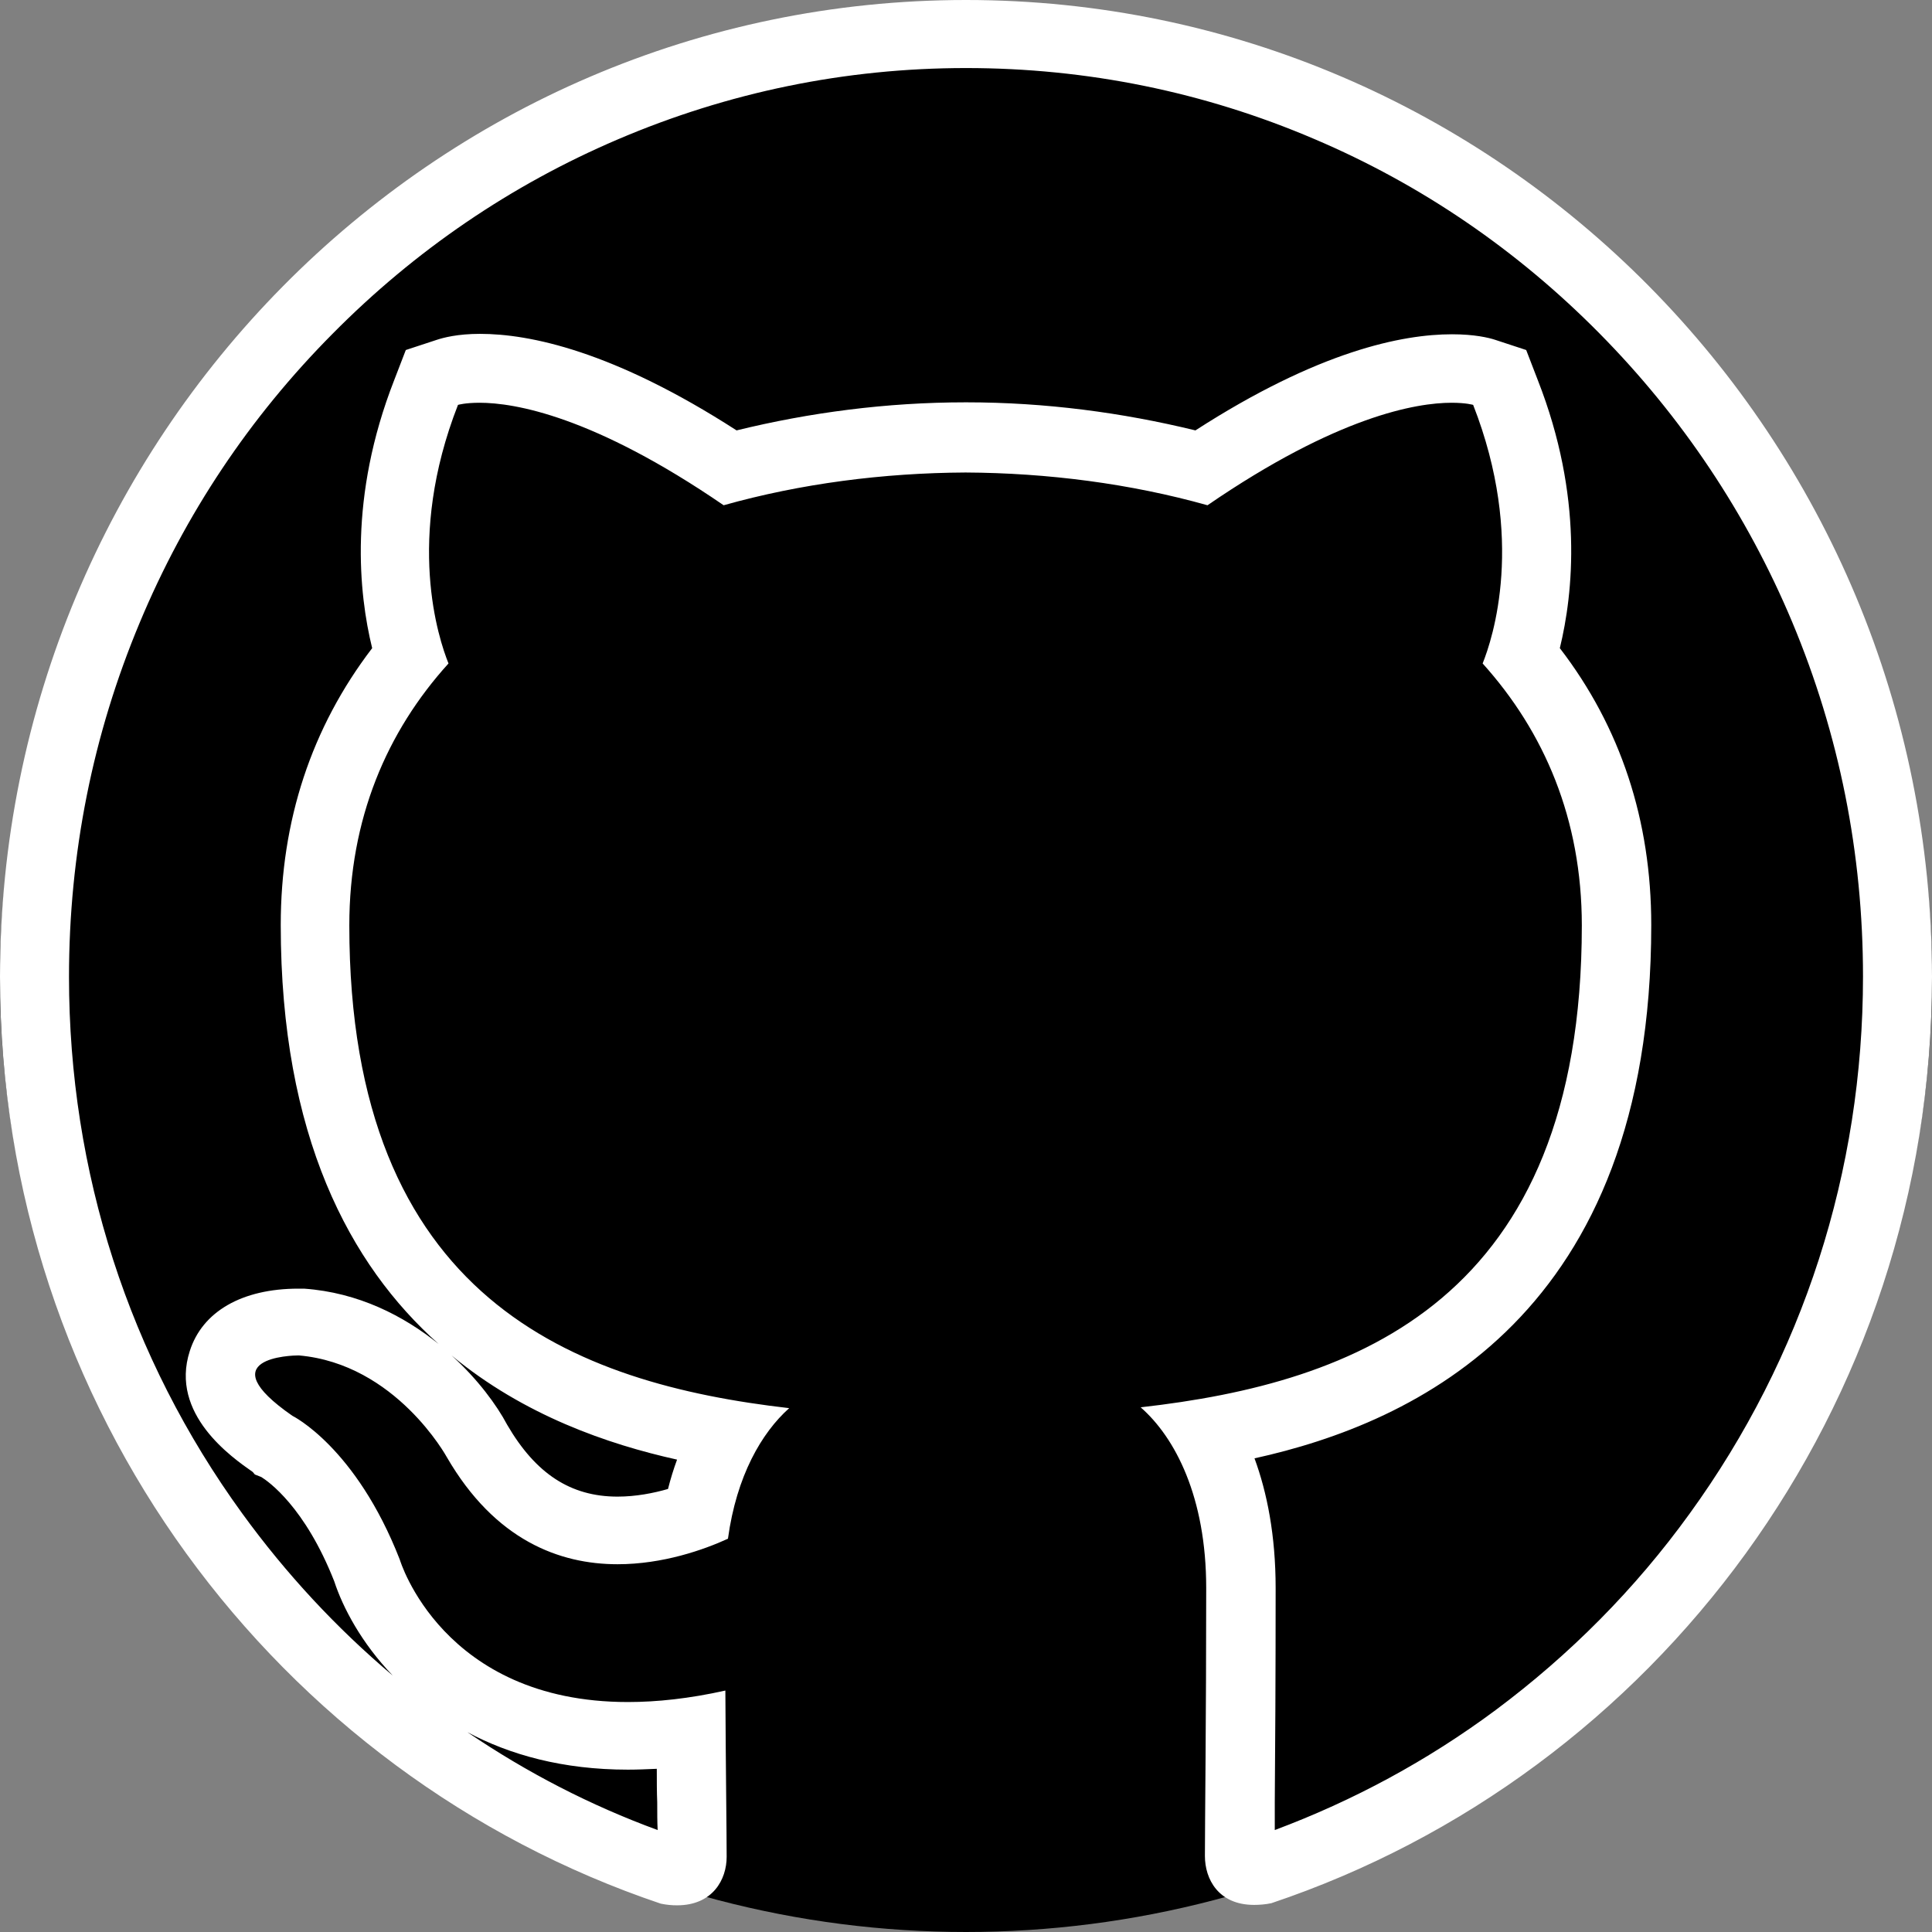 <svg width="500" height="500" viewBox="0 0 500 500" fill="none" xmlns="http://www.w3.org/2000/svg">
<rect x="0" y="0" width="500" height="500" fill="#808080" stroke="none"/>
<ellipse cx="250" cy="253.452" rx="250" ry="246.548" fill="black"/>
<path d="M250 17.611C281.25 17.611 311.607 23.774 340.179 35.992C367.857 47.769 392.634 64.719 413.951 86.292C435.268 107.865 452.121 133.07 463.839 161.027C476.004 190.084 482.143 220.903 482.143 252.712C482.143 303.122 466.629 351.221 437.277 391.725C423.214 411.207 406.25 428.267 387.054 442.576C369.42 455.674 350.223 466.02 329.911 473.615C329.911 471.523 329.911 469.102 329.911 466.46C330.022 453.362 330.134 433.661 330.134 410.987C330.134 397.339 327.902 386.222 324.665 377.417C366.183 368.281 427.344 340.325 427.344 239.394C427.344 212.318 419.42 188.213 403.683 167.741C407.143 153.542 409.821 128.557 397.991 98.399L394.978 90.584L386.942 87.943C385.268 87.392 381.585 86.512 375.781 86.512C362.946 86.512 341.295 90.805 309.375 111.387C290.402 106.764 270.536 104.123 250.112 104.123H250H249.888C229.464 104.123 209.487 106.764 190.625 111.387C158.705 90.805 137.054 86.402 124.219 86.402C118.415 86.402 114.732 87.392 113.058 87.943L105.022 90.584L102.009 98.399C90.179 128.667 92.857 153.652 96.317 167.741C80.58 188.323 72.656 212.428 72.656 239.394C72.656 293.987 90.513 327.337 113.504 347.809C104.464 340.545 92.746 334.491 78.683 333.5H78.125H77.567H77.232C62.612 333.5 52.344 339.444 49.107 349.68C43.862 365.97 60.045 377.197 65.402 380.939L65.96 381.599L67.634 382.26C69.42 383.36 78.906 389.964 86.496 409.226C88.728 416.05 93.527 425.186 101.674 433.661C87.054 421.333 73.996 407.245 62.723 391.725C33.37 351.331 17.857 303.232 17.857 252.822C17.857 221.013 23.995 190.194 36.161 161.137C47.88 133.07 64.621 107.975 86.049 86.402C107.366 64.829 132.254 47.879 159.821 36.102C188.393 23.884 218.75 17.611 250 17.611ZM116.853 350.781C135.603 366.3 157.366 373.785 175.223 377.747C174.33 380.169 173.549 382.7 172.879 385.342C169.085 386.442 164.509 387.323 159.821 387.323C147.656 387.323 138.616 381.379 131.25 368.722C128.571 363.659 123.661 356.945 116.853 350.781ZM120.982 448.299C131.92 454.133 145.647 457.985 162.5 457.985C164.955 457.985 167.411 457.875 169.978 457.765C169.978 460.847 169.978 463.819 170.089 466.46C170.089 469.102 170.089 471.523 170.201 473.615C152.79 467.231 136.384 458.756 120.982 448.299ZM250 0C111.942 0 0 113.258 0 252.822C0 364.539 71.652 459.196 170.982 492.656C172.545 492.986 173.884 493.096 175.223 493.096C184.487 493.096 188.058 486.382 188.058 480.549C188.058 474.495 187.835 458.646 187.723 437.513C178.348 439.604 169.978 440.485 162.5 440.485C114.397 440.485 103.46 403.613 103.46 403.613C92.076 374.445 75.67 366.41 75.67 366.41C53.906 351.331 75.558 350.781 77.232 350.781C77.344 350.781 77.344 350.781 77.344 350.781C102.455 352.982 115.625 377.087 115.625 377.087C128.125 398.66 144.866 404.823 159.821 404.823C171.54 404.823 182.143 401.081 188.393 398.219C190.625 381.93 197.098 370.813 204.241 364.429C148.772 358.045 90.402 336.362 90.402 239.504C90.402 211.877 100.112 189.314 116.071 171.703C113.504 165.319 104.911 139.564 118.527 104.783C118.527 104.783 120.313 104.233 124.107 104.233C133.147 104.233 153.571 107.645 187.277 130.759C207.254 125.145 228.571 122.394 249.888 122.283C271.094 122.394 292.522 125.145 312.5 130.759C346.205 107.645 366.629 104.233 375.67 104.233C379.464 104.233 381.25 104.783 381.25 104.783C394.866 139.564 386.272 165.319 383.705 171.703C399.665 189.424 409.375 211.987 409.375 239.504C409.375 336.582 350.893 357.935 295.201 364.209C304.129 372.024 312.165 387.433 312.165 410.987C312.165 444.777 311.83 472.074 311.83 480.329C311.83 486.272 315.29 492.986 324.554 492.986C325.893 492.986 327.455 492.876 329.018 492.546C428.46 459.196 500 364.429 500 252.822C500 113.258 388.058 0 250 0Z" fill="white"/>
</svg>
